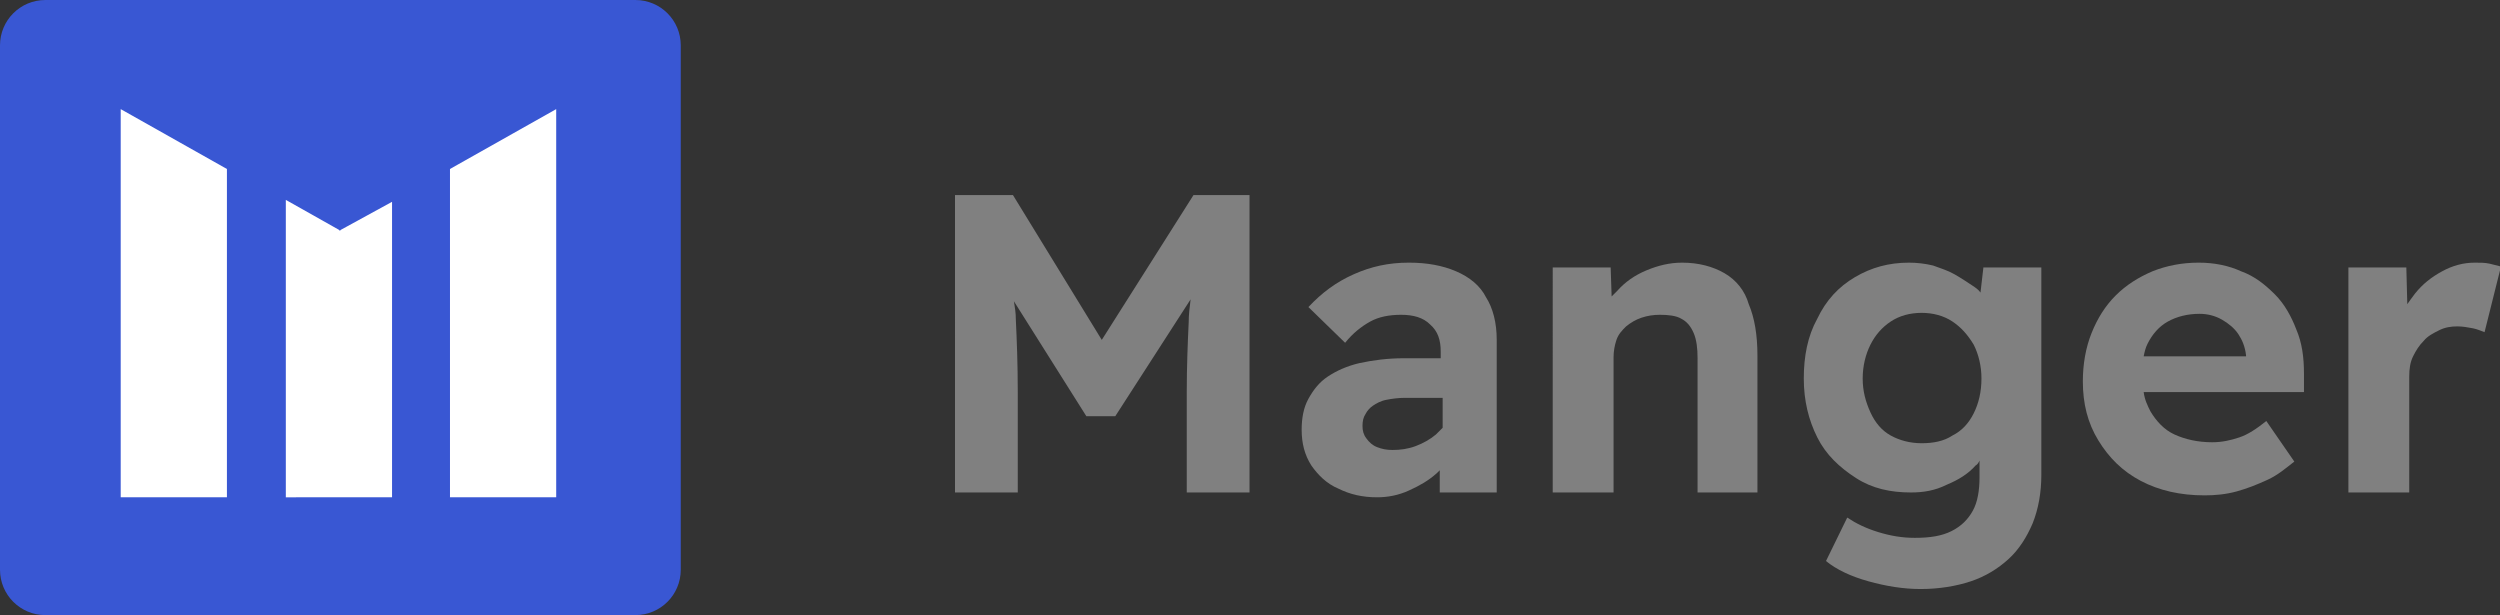 <?xml version="1.0" encoding="utf-8"?>
<!-- Generator: Adobe Illustrator 27.8.1, SVG Export Plug-In . SVG Version: 6.00 Build 0)  -->
<svg version="1.1" id="Layer_1" xmlns="http://www.w3.org/2000/svg" xmlns:xlink="http://www.w3.org/1999/xlink" x="0px" y="0px"
	 viewBox="0 0 258.9 63.7" style="enable-background:new 0 0 258.9 63.7;" xml:space="preserve">
<rect x="0" y="0" width="258.9" height="63.7" fill="#333333" stroke="none"/>
<style type="text/css">
	.st0{fill:#3957D3;}
	.st1{fill:#FFFFFF;}
	.st2{fill:#808080;}
</style>
<g id="Group_4" transform="translate(-899 -222)">
	<path id="Path_1" class="st0" d="M903.7,285.7h61.1c2.6,0,4.7-2.1,4.7-4.7l0,0v-54.3c0-2.6-2.1-4.7-4.7-4.7l0,0h-61.1
		c-2.6,0-4.7,2.1-4.7,4.7V281C899,283.6,901.1,285.7,903.7,285.7"/>
	<path id="Path_2" class="st1" d="M945.6,273.5h11v-40.2l-11,6.2V273.5z"/>
	<path id="Path_3" class="st1" d="M922.5,273.5h-11v-40.2l11,6.2V273.5z"/>
	<path id="Path_4" class="st1" d="M933.9,273.5h5.7v-30.6l-5.3,2.9l-0.1,0.1l-0.1-0.1l-5.5-3.1v30.8H933.9z"/>
	<g>
		<path class="st2" d="M1013.1,257.2l-9.2-15h-6V273h6.5v-10.4c0-2.9-0.1-5.4-0.2-7.5c0-0.7-0.1-1.3-0.2-1.9l7.5,11.9h3l7.8-12.1
			c-0.1,0.8-0.2,1.6-0.2,2.4c-0.1,2.1-0.2,4.6-0.2,7.2V273h6.5v-30.8h-5.8L1013.1,257.2z"/>
		<path class="st2" d="M1049.8,250.1c-1.4-0.6-3-0.9-4.9-0.9c-2.1,0-3.9,0.4-5.7,1.2c-1.8,0.8-3.3,1.9-4.7,3.4l3.8,3.7
			c0.8-1,1.7-1.7,2.6-2.2c0.9-0.5,2-0.7,3.2-0.7c1.3,0,2.3,0.3,3,1c0.8,0.7,1.1,1.6,1.1,2.8v0.7h-3.8c-1.7,0-3.2,0.2-4.6,0.5
			c-1.3,0.3-2.4,0.8-3.3,1.4s-1.5,1.4-2,2.3s-0.7,2-0.7,3.2c0,1.4,0.3,2.6,1,3.7c0.7,1,1.6,1.9,2.8,2.4c1.2,0.6,2.5,0.9,4,0.9
			c1.1,0,2.2-0.2,3.3-0.7s2-1,2.9-1.8c0.1-0.1,0.2-0.2,0.3-0.3v2.3h5.9v-15.8c0-1.8-0.4-3.3-1.1-4.4
			C1052.3,251.6,1051.2,250.7,1049.8,250.1z M1047.7,267c-0.6,0.5-1.3,0.9-2.1,1.2c-0.8,0.3-1.6,0.4-2.4,0.4c-0.6,0-1.1-0.1-1.6-0.3
			c-0.5-0.2-0.8-0.5-1.1-0.9c-0.3-0.4-0.4-0.8-0.4-1.3c0-0.5,0.1-0.9,0.3-1.2c0.2-0.4,0.5-0.7,0.8-0.9s0.8-0.5,1.4-0.6
			c0.5-0.1,1.2-0.2,1.9-0.2h3.9v3.1C1048.1,266.6,1047.9,266.8,1047.7,267z"/>
		<path class="st2" d="M1077.6,250.3c-1.2-0.7-2.7-1.1-4.4-1.1c-1.3,0-2.5,0.3-3.7,0.8s-2.2,1.2-3,2.1c-0.2,0.2-0.4,0.4-0.6,0.6
			l-0.1-3h-6V273c0.4,0,0.8,0,1.4,0s1.1,0,1.8,0h3.1v-14c0-0.6,0.1-1.2,0.3-1.8s0.6-1,1-1.4c0.5-0.4,1-0.7,1.6-0.9
			c0.6-0.2,1.2-0.3,1.9-0.3c0.9,0,1.7,0.1,2.2,0.4c0.6,0.3,1,0.8,1.3,1.5c0.3,0.7,0.4,1.6,0.4,2.6V273h6.2v-14.2
			c0-2.1-0.3-3.9-0.9-5.3C1079.7,252.1,1078.8,251,1077.6,250.3z"/>
		<path class="st2" d="M1104.1,252.3c-0.2-0.3-0.5-0.5-0.8-0.7c-0.6-0.4-1.2-0.8-1.9-1.2c-0.7-0.4-1.4-0.6-2.2-0.9
			c-0.8-0.2-1.7-0.3-2.5-0.3c-2.1,0-3.9,0.5-5.6,1.5s-3,2.4-3.9,4.3c-1,1.8-1.4,3.9-1.4,6.2c0,2.3,0.5,4.3,1.4,6.1s2.3,3.1,4,4.2
			s3.6,1.5,5.7,1.5c1.3,0,2.5-0.2,3.7-0.8c1.2-0.5,2.2-1.1,3-2c0.2-0.1,0.3-0.3,0.4-0.5v1.7c0,1.4-0.2,2.6-0.7,3.5
			c-0.5,0.9-1.2,1.6-2.2,2.1s-2.2,0.7-3.8,0.7c-1.3,0-2.5-0.2-3.8-0.6s-2.3-0.9-3.2-1.5l-2.2,4.5c1.1,0.9,2.6,1.6,4.4,2.1
			s3.6,0.8,5.4,0.8c1.9,0,3.7-0.3,5.2-0.8c1.5-0.5,2.8-1.3,3.9-2.3c1.1-1,1.9-2.3,2.5-3.7c0.6-1.5,0.9-3.2,0.9-5v-21.5h-6
			L1104.1,252.3z M1103.4,264.8c-0.5,1-1.2,1.8-2.2,2.3c-0.9,0.6-2,0.8-3.2,0.8c-1.2,0-2.3-0.3-3.2-0.8s-1.6-1.3-2.1-2.4
			s-0.8-2.2-0.8-3.5s0.3-2.5,0.8-3.5s1.2-1.8,2.1-2.4s2-0.9,3.2-0.9c1.2,0,2.3,0.3,3.2,0.9s1.6,1.4,2.2,2.4c0.5,1,0.8,2.2,0.8,3.5
			C1104.2,262.6,1103.9,263.8,1103.4,264.8z"/>
		<path class="st2" d="M1134.6,252.5c-1-1-2.1-1.9-3.5-2.4c-1.3-0.6-2.8-0.9-4.4-0.9c-1.7,0-3.3,0.3-4.8,0.9
			c-1.4,0.6-2.7,1.4-3.8,2.5c-1.1,1.1-1.9,2.4-2.5,3.9c-0.6,1.5-0.9,3.2-0.9,5c0,2.3,0.5,4.3,1.6,6.1s2.5,3.2,4.4,4.2
			c1.9,1,4.1,1.5,6.6,1.5c1.1,0,2.2-0.1,3.3-0.4c1.1-0.3,2.1-0.7,3.2-1.2s1.9-1.2,2.8-1.9l-2.9-4.2c-1,0.8-1.9,1.4-2.8,1.7
			s-1.8,0.5-2.8,0.5c-1.5,0-2.8-0.3-3.9-0.8s-1.9-1.4-2.5-2.4c-0.3-0.6-0.6-1.2-0.7-2h16.6l0-1.9c0-1.7-0.2-3.2-0.8-4.6
			C1136.3,254.8,1135.6,253.5,1134.6,252.5z M1123.5,255.3c0.9-0.5,2-0.8,3.3-0.8c0.8,0,1.6,0.2,2.3,0.6c0.7,0.4,1.3,0.9,1.7,1.5
			c0.4,0.6,0.7,1.3,0.8,2.2v0.1H1121c0.1-0.5,0.2-0.9,0.4-1.3C1121.9,256.6,1122.6,255.8,1123.5,255.3z"/>
		<path class="st2" d="M1156.8,249.3c-0.5-0.1-0.9-0.1-1.5-0.1c-1.2,0-2.3,0.3-3.4,0.9s-2,1.3-2.8,2.3c-0.3,0.4-0.6,0.8-0.8,1.1
			l-0.1-3.8h-6V273h6.3v-12c0-0.8,0.1-1.5,0.4-2.1s0.6-1.1,1.1-1.6c0.4-0.5,1-0.8,1.6-1.1s1.2-0.4,1.9-0.4c0.5,0,1.1,0.1,1.6,0.2
			s0.9,0.3,1.2,0.4l1.7-6.8C1157.6,249.5,1157.2,249.4,1156.8,249.3z"/>
	</g>
</g>
</svg>
